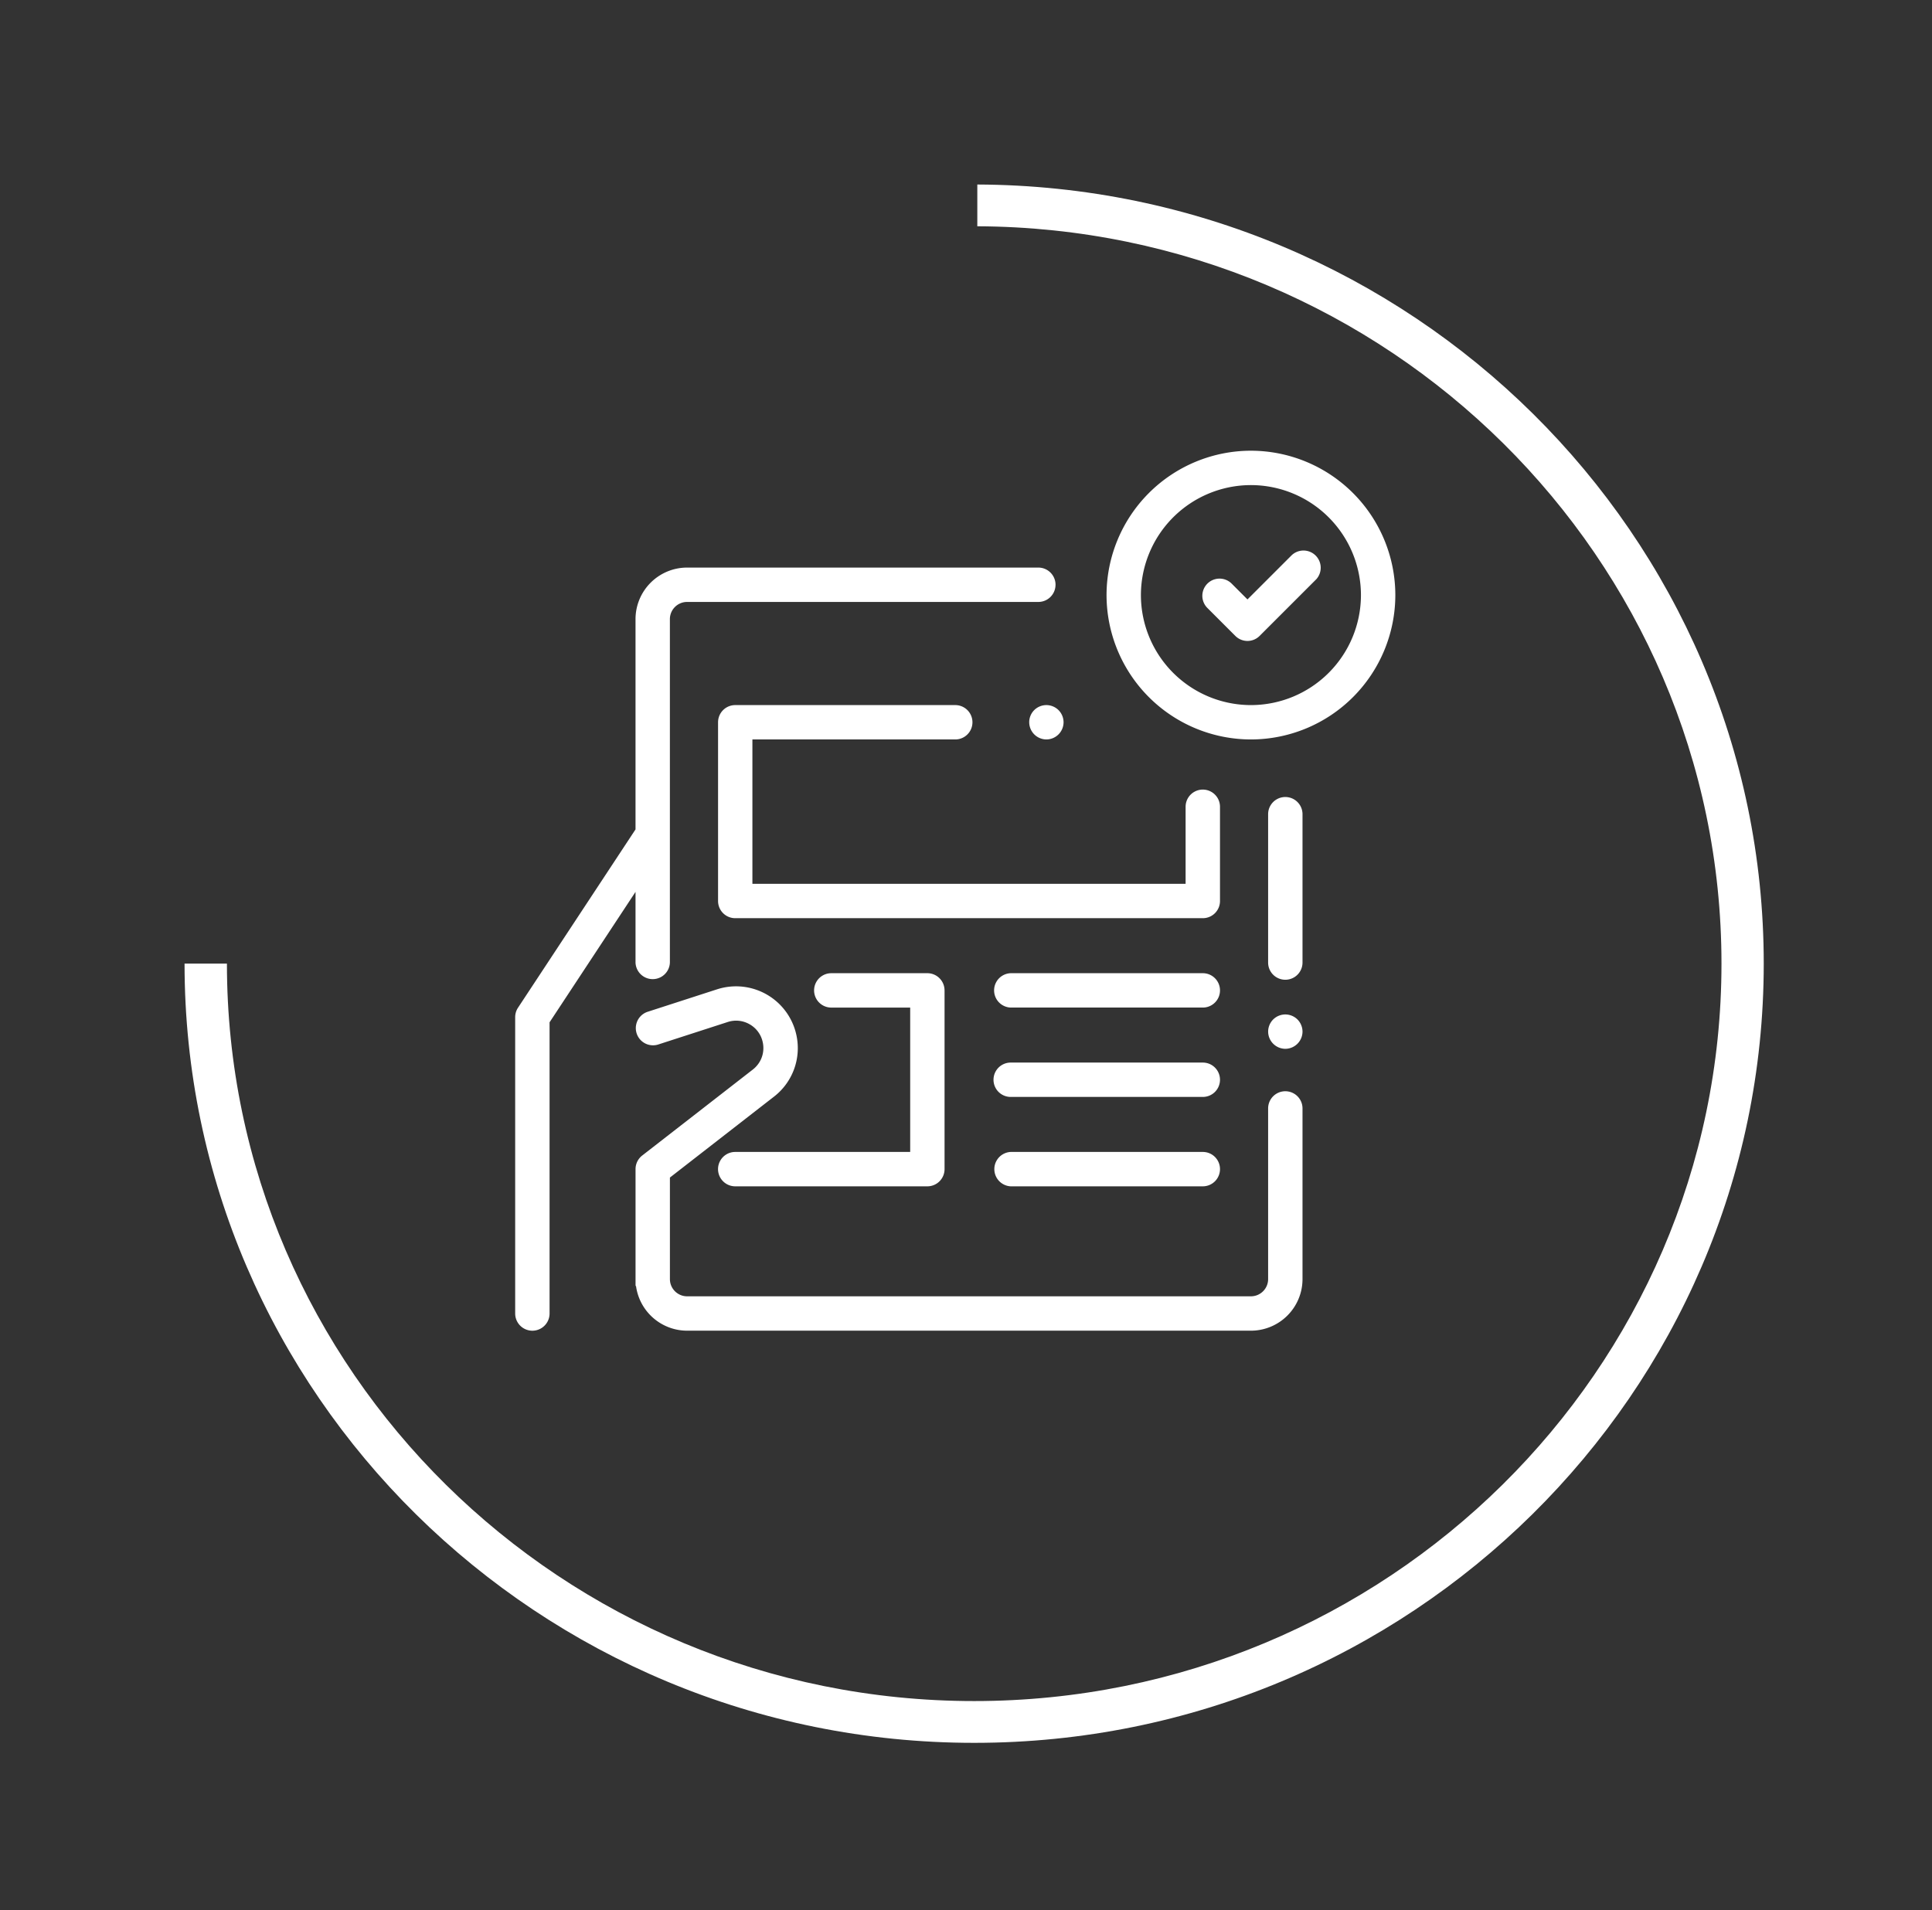 <svg xmlns="http://www.w3.org/2000/svg" width="90" height="89" viewBox="0 0 90 89"><rect x="0" y="0" width="90" height="89" fill="#333333" stroke="none"/><g><g><path fill="#fff" d="M45.527 8.597c20.209.08 36.635 16.329 36.635 36.3 0 20.018-16.492 36.307-36.782 36.307-20.288 0-36.783-16.287-36.783-36.307h1.974c0 18.945 15.614 34.36 34.809 34.36 19.2 0 34.813-15.415 34.813-34.36 0-18.896-15.539-34.277-34.666-34.354"/></g><g><path fill="#fff" d="M65 27.727a6.734 6.734 0 0 1-6.727 6.726 6.734 6.734 0 0 1-6.726-6.726A6.734 6.734 0 0 1 58.273 21 6.734 6.734 0 0 1 65 27.727zm-1.602 0a5.13 5.13 0 0 0-5.125-5.125 5.13 5.13 0 0 0-5.125 5.125 5.13 5.13 0 0 0 5.125 5.125 5.13 5.13 0 0 0 5.125-5.125zm-13.853 5.925a.805.805 0 0 1-.8.801.805.805 0 0 1-.8-.8c-.002-.211.084-.418.233-.567a.806.806 0 0 1 .566-.234c.21 0 .417.085.566.234a.807.807 0 0 1 .235.566zm7.287 3.938v4.39a.8.8 0 0 1-.8.801H34.25a.8.8 0 0 1-.8-.8v-8.329a.8.8 0 0 1 .8-.8H44.5a.8.8 0 0 1 0 1.601h-9.45v6.727h20.18v-3.59a.801.801 0 1 1 1.602 0zm0 12.718a.8.8 0 0 1-.8.801h-8.95a.8.8 0 0 1 0-1.601h8.95a.8.8 0 0 1 .8.8zm0-4.163c0 .442-.358.8-.8.8h-8.95a.801.801 0 0 1 0-1.601h8.95c.442 0 .8.359.8.8zm0 8.327a.801.801 0 0 1-.8.802h-8.95a.802.802 0 0 1 0-1.602h8.95a.8.8 0 0 1 .8.8zm-12.831-8.327v8.327a.801.801 0 0 1-.8.802H34.25a.801.801 0 0 1 0-1.602h8.15v-6.726h-3.675a.801.801 0 0 1 0-1.602H43.2c.442 0 .8.359.8.8zm16.675-8.209v6.912a.801.801 0 0 1-1.602 0v-6.912a.8.8 0 0 1 1.602 0zm0 10.13a.806.806 0 0 1-.801.801.806.806 0 0 1-.8-.8c0-.211.085-.418.234-.567a.809.809 0 0 1 .566-.234c.21 0 .417.085.566.234a.81.81 0 0 1 .235.566zm0 3.579v7.953A2.405 2.405 0 0 1 58.273 62H32.008a2.406 2.406 0 0 1-2.38-2.08c-.015.013-.022-.007-.022-.071v-5.377c0-.247.114-.48.309-.632l5.154-4.007c.386-.3.564-.782.465-1.26a1.257 1.257 0 0 0-.605-.844 1.258 1.258 0 0 0-1.032-.11l-3.244 1.05a.801.801 0 0 1-.493-1.524l3.244-1.05a2.876 2.876 0 0 1 3.7 2.155 2.856 2.856 0 0 1-1.052 2.848l-4.845 3.767v4.733c0 .441.36.8.8.8h26.266c.442 0 .801-.359.801-.8v-7.953a.8.8 0 1 1 1.602 0zM49.17 27.246c0 .442-.358.8-.8.8H32.007c-.442 0-.801.36-.801.801v16.001a.801.801 0 0 1-1.601 0v-3.293l-4.004 6.077V61.2a.8.8 0 0 1-1.602 0V47.392c0-.157.046-.31.132-.44l5.474-8.308v-9.797a2.405 2.405 0 0 1 2.402-2.402H48.37c.443 0 .801.36.801.801zm12.137-.247l-2.629 2.629a.798.798 0 0 1-1.132 0l-1.314-1.314a.801.801 0 0 1 1.132-1.133l.748.748 2.063-2.063A.802.802 0 0 1 61.308 27z"/></g></g></svg>
